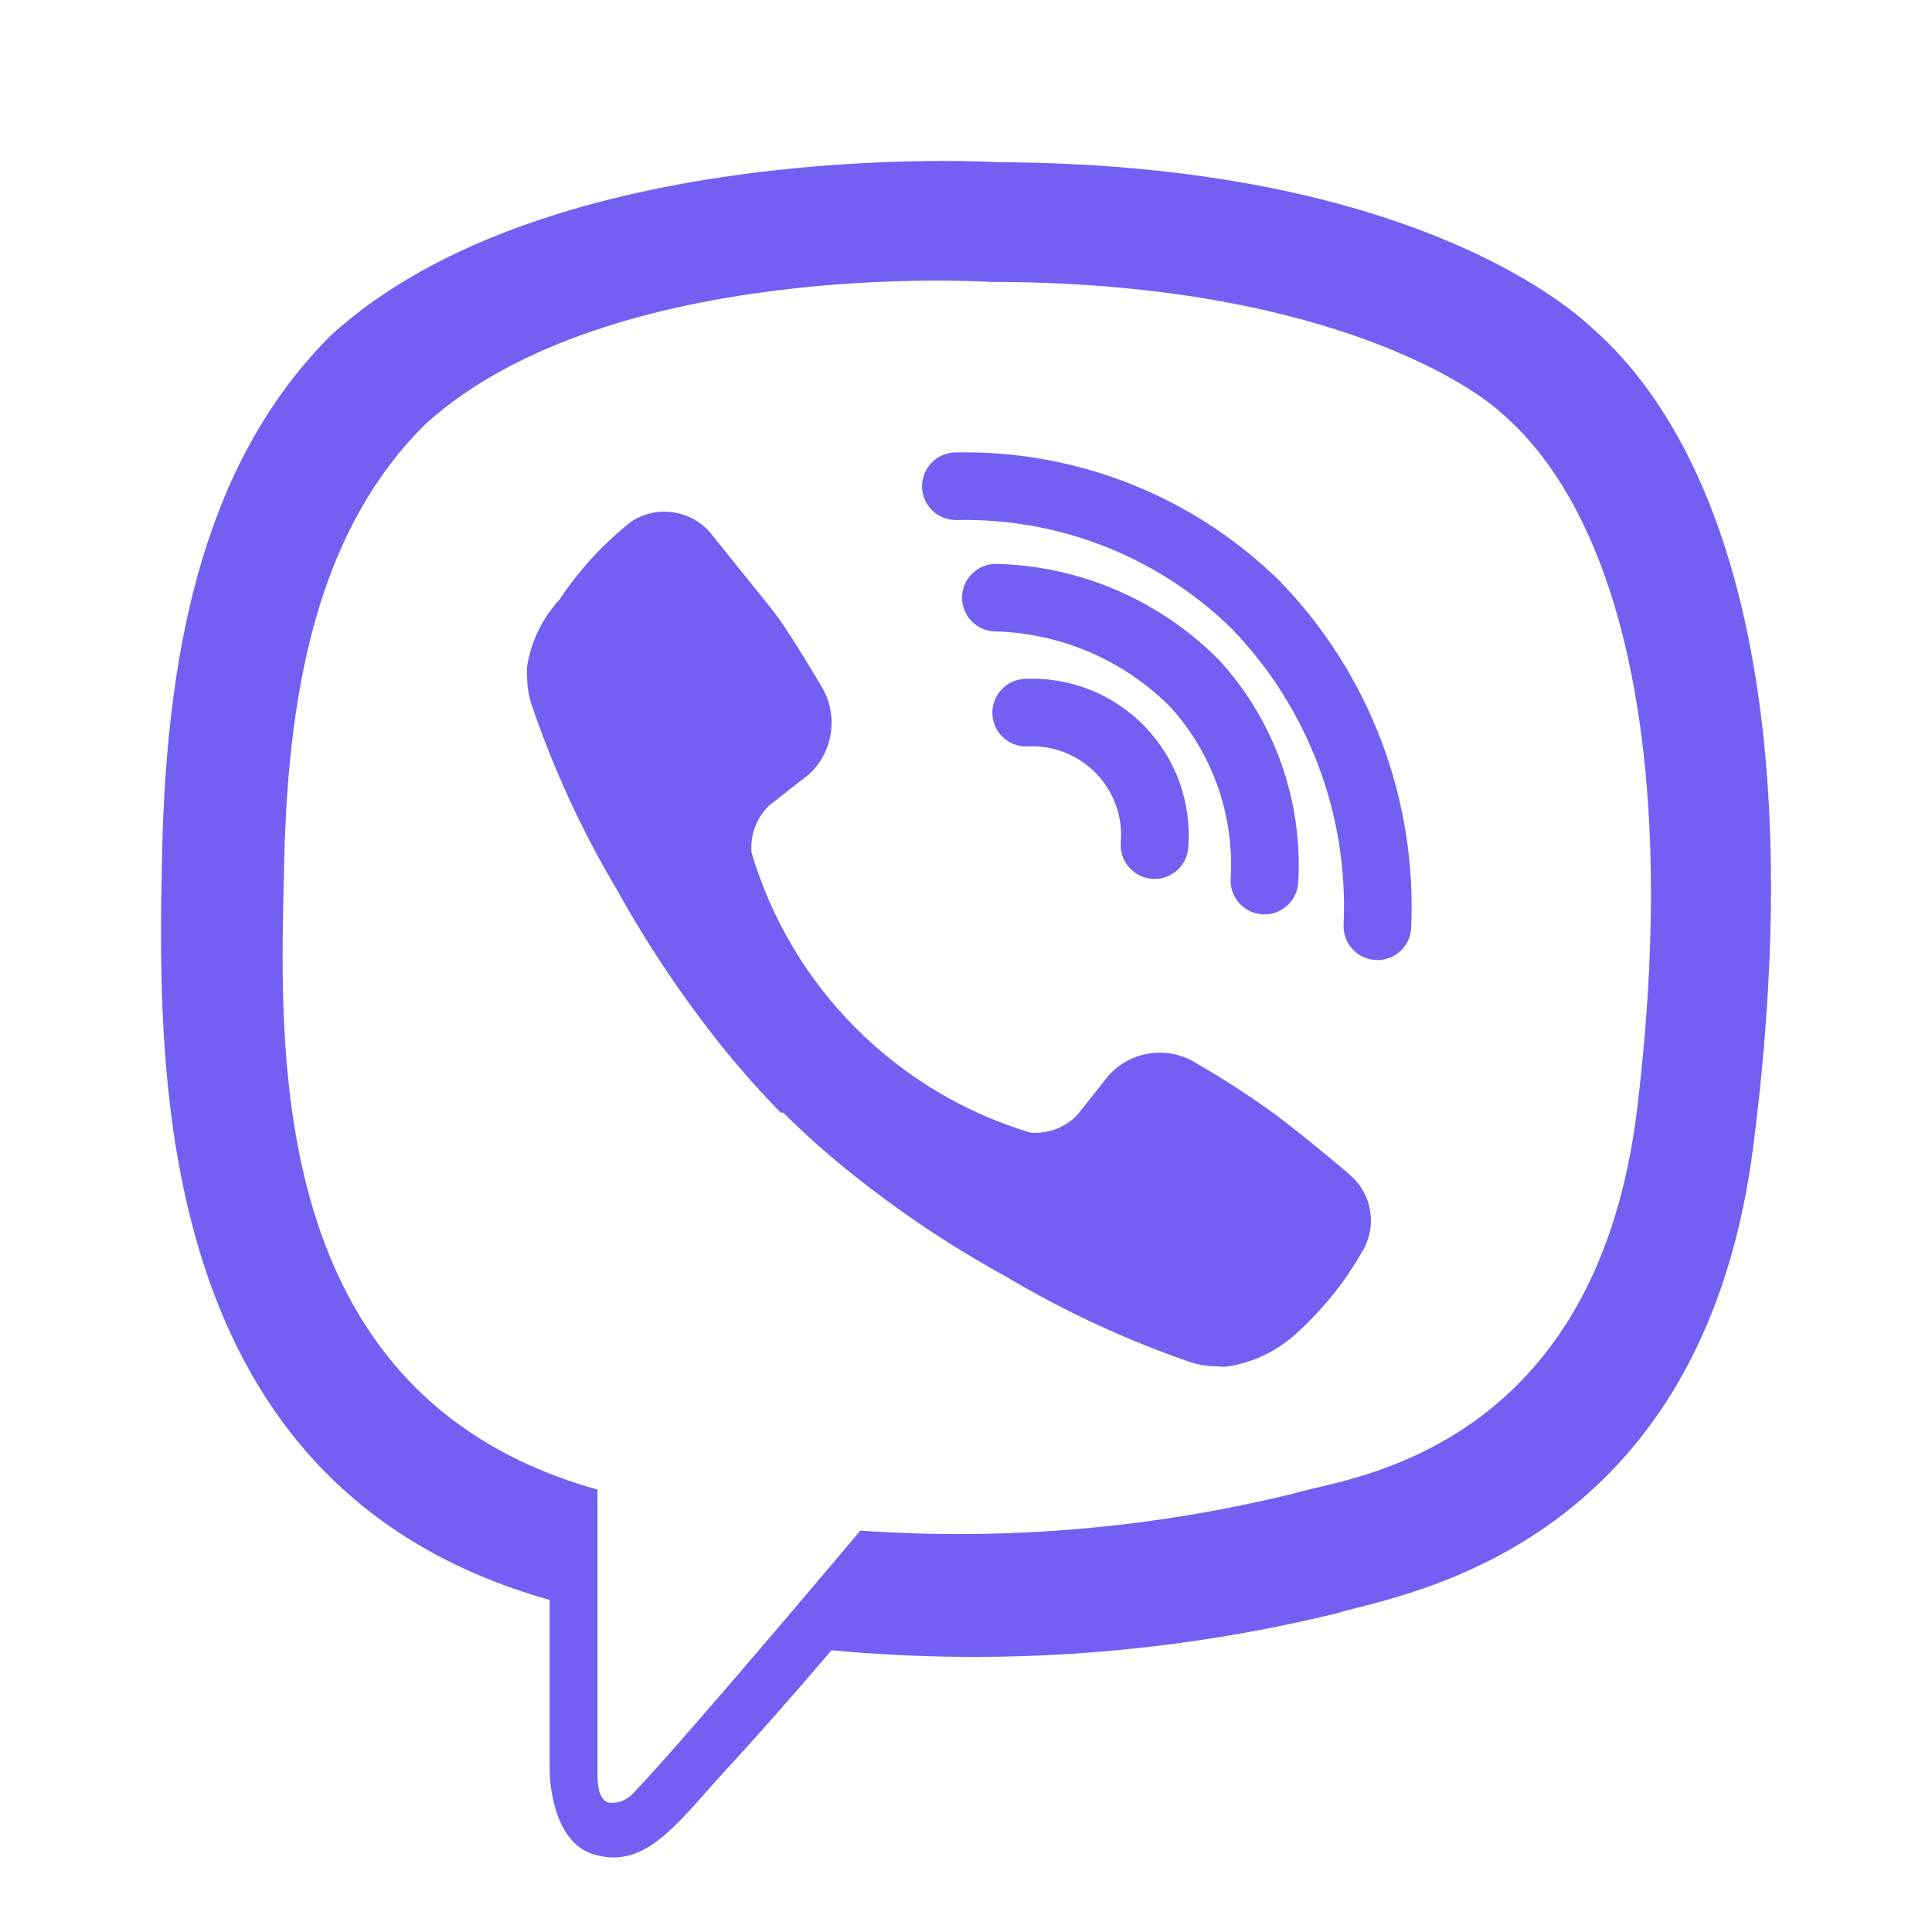 <svg width="24" height="24" viewBox="0 0 24 24" fill="none" xmlns="http://www.w3.org/2000/svg">
<path fill-rule="evenodd" clip-rule="evenodd" d="M19.758 4.057C19.235 3.572 17.117 2.035 12.403 2.015C12.403 2.015 6.841 1.677 4.111 4.165C2.6 5.677 2.07 7.884 2.013 10.62C1.955 13.356 1.885 18.485 6.828 19.875V21.999C6.828 21.999 6.828 22.86 7.364 23.032C7.931 23.212 8.304 22.79 8.79 22.241L8.79 22.24L8.79 22.24L8.79 22.24C8.89 22.128 8.994 22.01 9.106 21.891C9.463 21.502 9.96 20.934 10.33 20.5C12.433 20.697 14.555 20.541 16.607 20.041C16.668 20.021 16.756 19.998 16.865 19.971C17.962 19.691 21.212 18.862 21.786 14.192C22.456 8.904 21.492 5.562 19.758 4.057ZM20.332 13.816C19.849 17.668 17.264 18.27 16.334 18.486C16.23 18.511 16.147 18.53 16.09 18.548C14.324 18.984 12.502 19.141 10.687 19.014C10.687 19.014 8.544 21.565 7.875 22.267C7.837 22.311 7.79 22.346 7.737 22.368C7.684 22.39 7.626 22.399 7.568 22.395C7.454 22.363 7.422 22.229 7.422 22.031V18.504C3.369 17.373 3.469 13.244 3.526 10.911L3.531 10.69C3.582 8.407 4.009 6.531 5.285 5.268C7.575 3.195 12.301 3.502 12.301 3.502C16.288 3.502 18.201 4.72 18.641 5.122C20.128 6.385 20.874 9.395 20.332 13.816ZM12.727 8.433C13.003 8.42 13.279 8.465 13.536 8.567C13.794 8.668 14.026 8.824 14.219 9.022C14.412 9.221 14.559 9.458 14.653 9.719C14.746 9.979 14.783 10.257 14.761 10.532C14.742 10.764 14.539 10.936 14.308 10.917C14.077 10.898 13.905 10.696 13.923 10.465C13.936 10.308 13.915 10.15 13.862 10.002C13.809 9.855 13.725 9.72 13.616 9.607C13.506 9.494 13.374 9.406 13.228 9.348C13.082 9.29 12.925 9.265 12.768 9.272C12.536 9.284 12.339 9.105 12.328 8.874C12.316 8.642 12.495 8.445 12.727 8.433ZM12.382 7.005C12.15 6.999 11.957 7.182 11.951 7.414C11.946 7.646 12.129 7.838 12.361 7.844C13.182 7.865 13.963 8.202 14.541 8.785C14.799 9.071 14.999 9.406 15.127 9.77C15.256 10.137 15.311 10.526 15.288 10.914C15.274 11.146 15.451 11.345 15.682 11.358C15.914 11.372 16.113 11.195 16.127 10.964C16.156 10.464 16.085 9.963 15.919 9.491C15.753 9.019 15.494 8.585 15.157 8.214L15.151 8.207L15.145 8.201C14.414 7.46 13.423 7.031 12.382 7.005ZM11.865 5.62C12.608 5.604 13.348 5.736 14.04 6.01C14.732 6.283 15.362 6.693 15.893 7.214L15.901 7.221L15.901 7.222C16.451 7.79 16.88 8.465 17.16 9.205C17.44 9.945 17.566 10.735 17.53 11.526C17.52 11.757 17.323 11.937 17.092 11.926C16.86 11.916 16.681 11.719 16.691 11.488C16.722 10.811 16.614 10.136 16.374 9.503C16.135 8.871 15.77 8.295 15.301 7.81C14.851 7.369 14.317 7.023 13.731 6.791C13.143 6.558 12.515 6.446 11.884 6.46C11.652 6.465 11.459 6.282 11.454 6.05C11.449 5.818 11.633 5.626 11.865 5.62ZM13.116 14.026C13.017 14.063 12.911 14.079 12.805 14.071C11.982 13.825 11.234 13.377 10.629 12.769C10.023 12.161 9.578 11.412 9.335 10.588C9.327 10.482 9.342 10.374 9.38 10.274C9.417 10.174 9.476 10.083 9.552 10.008L10.049 9.619C10.198 9.482 10.294 9.298 10.322 9.098C10.35 8.898 10.308 8.694 10.202 8.522C10.173 8.474 10.14 8.419 10.104 8.359C9.949 8.103 9.74 7.756 9.565 7.539C9.348 7.272 8.837 6.634 8.837 6.634C8.721 6.49 8.556 6.395 8.373 6.366C8.191 6.336 8.004 6.375 7.849 6.474C7.498 6.749 7.195 7.079 6.949 7.45C6.736 7.681 6.597 7.969 6.548 8.279C6.544 8.32 6.544 8.36 6.548 8.401C6.548 8.522 6.567 8.642 6.605 8.758C6.875 9.553 7.228 10.319 7.657 11.041C8.029 11.713 8.456 12.353 8.933 12.955C9.173 13.257 9.429 13.546 9.699 13.822H9.73C10.003 14.094 10.29 14.349 10.591 14.588C11.191 15.067 11.832 15.494 12.505 15.863C13.228 16.293 13.993 16.647 14.789 16.922C14.902 16.958 15.02 16.975 15.139 16.973C15.179 16.98 15.22 16.98 15.261 16.973C15.572 16.923 15.862 16.784 16.096 16.571C16.42 16.281 16.695 15.941 16.913 15.563C17.011 15.409 17.05 15.223 17.02 15.042C16.991 14.861 16.896 14.697 16.753 14.581C16.753 14.575 16.147 14.071 15.847 13.848C15.531 13.618 15.204 13.405 14.865 13.21C14.695 13.102 14.492 13.057 14.293 13.084C14.093 13.111 13.91 13.208 13.774 13.357L13.379 13.854C13.305 13.93 13.215 13.989 13.116 14.026Z" fill="#7360F2"/>
</svg>
